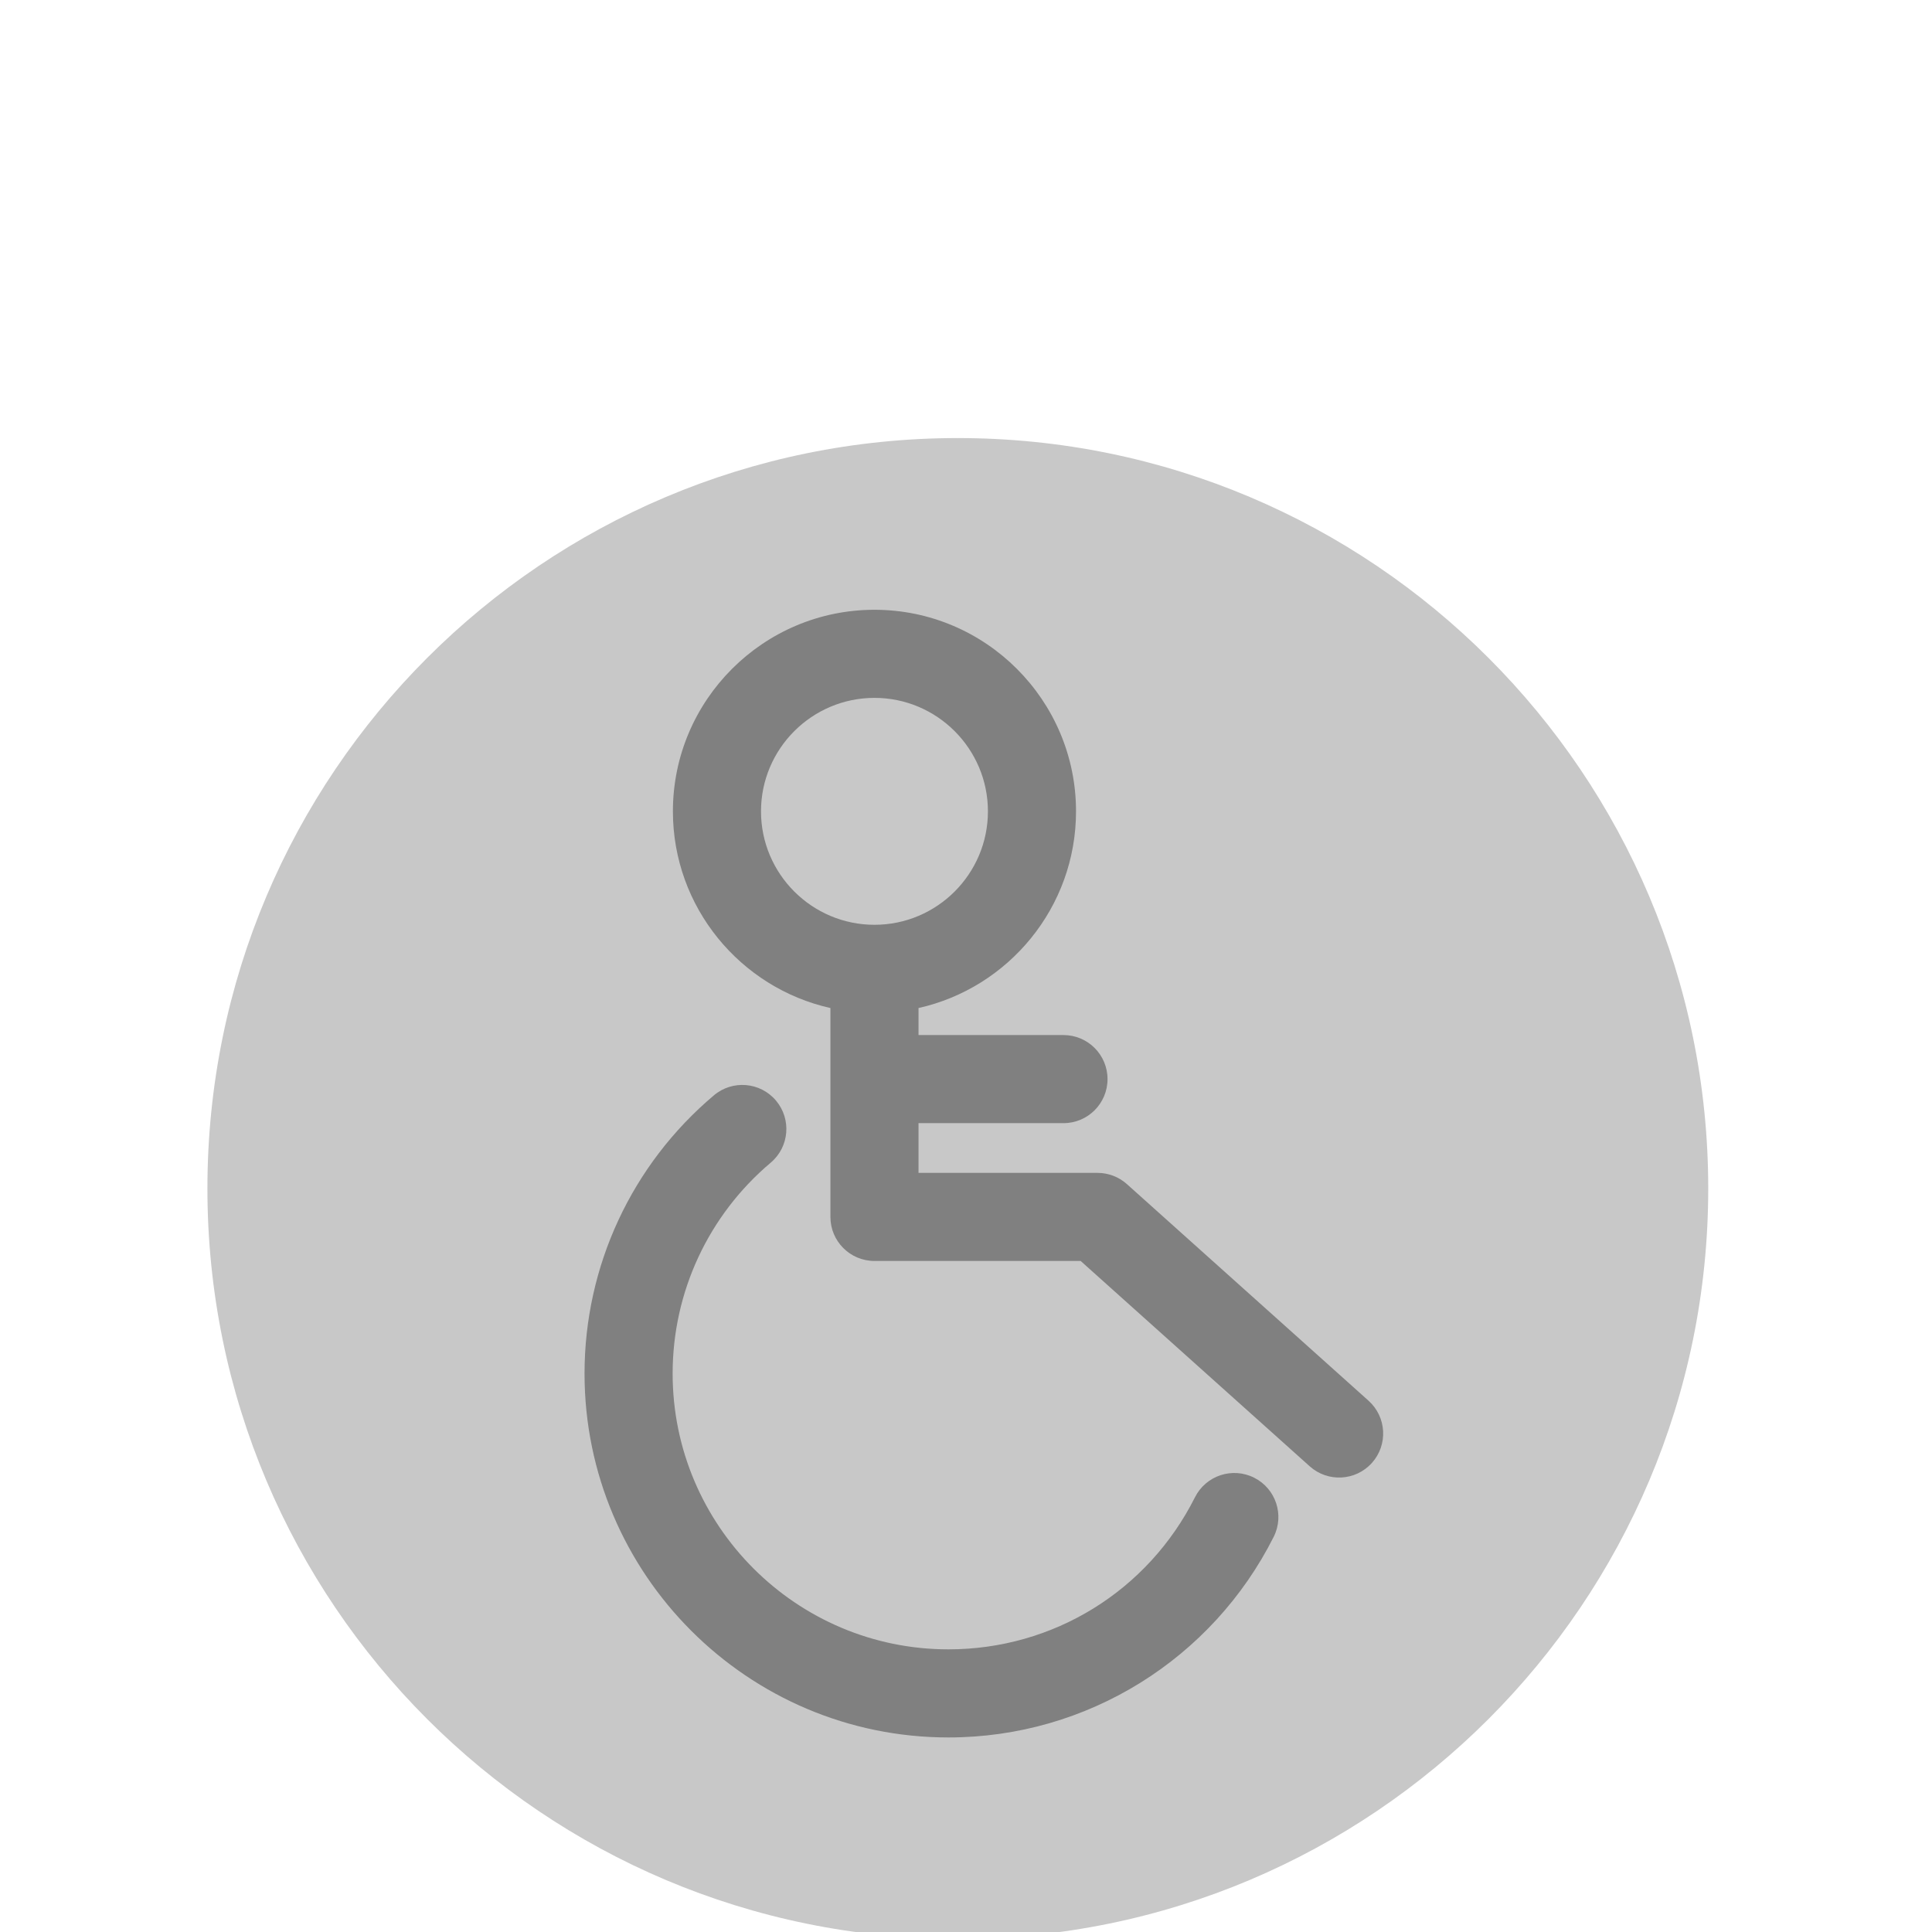 <?xml version="1.0" encoding="UTF-8" standalone="no"?>
<svg
   xmlns:dc="http://purl.org/dc/elements/1.1/"
   xmlns:cc="http://creativecommons.org/ns#"
   xmlns:rdf="http://www.w3.org/1999/02/22-rdf-syntax-ns#"
   xmlns:svg="http://www.w3.org/2000/svg"
   xmlns="http://www.w3.org/2000/svg"
   xmlns:sodipodi="http://sodipodi.sourceforge.net/DTD/sodipodi-0.dtd"
   xmlns:inkscape="http://www.inkscape.org/namespaces/inkscape"
   id="Capa_1"
   enable-background="new 0 0 512 512"
   height="50"
   viewBox="0 0 50 50"
   width="50"
   version="1.1"
   sodipodi:docname="accessibility-grey.svg"
   inkscape:version="0.92.4 (5da689c313, 2019-01-14)">
  <defs
     id="defs19" />
  <sodipodi:namedview
     pagecolor="#ffffff"
     bordercolor="#666666"
     borderopacity="1"
     objecttolerance="10"
     gridtolerance="10"
     guidetolerance="10"
     inkscape:pageopacity="0"
     inkscape:pageshadow="2"
     inkscape:window-width="1920"
     inkscape:window-height="1017"
     id="namedview17"
     showgrid="false"
     inkscape:zoom="0.65186406"
     inkscape:cx="866.75364"
     inkscape:cy="210.61356"
     inkscape:window-x="1912"
     inkscape:window-y="-8"
     inkscape:window-maximized="1"
     inkscape:current-layer="Capa_1" />
  <path
     style="fill:#c8c8c8;fill-opacity:1;stroke-width:0.076"
     inkscape:connector-curvature="0"
     id="path2"
     d="M 24.788,11.337 12.62,30.758 24.788,50.178 C 35.514,50.178 44.209,41.483 44.209,30.758 44.209,20.032 35.514,11.337 24.788,11.337 Z" />
  <path
     style="fill:#c8c8c8;fill-opacity:1;stroke-width:0.076"
     inkscape:connector-curvature="0"
     id="path4"
     d="m 5.368,30.758 c 0,10.726 8.695,19.421 19.42,19.421 V 11.337 C 14.063,11.337 5.368,20.032 5.368,30.758 Z" />
  <g
     id="g1148"
     transform="matrix(0.057,0,0,0.057,10.87,15.781)"
     style="fill:#808080;fill-opacity:1">
    <g
       id="g1089"
       style="fill:#808080;fill-opacity:1">
      <g
         id="g1087"
         style="fill:#808080;fill-opacity:1">
        <g
           id="g1085"
           style="fill:#808080;fill-opacity:1">
          <path
             id="path1081"
             d="m 378.711,394.061 c -9.87,-4.963 -21.892,-0.983 -26.853,8.884 -21.417,42.596 -64.312,69.056 -111.949,69.056 -69.043,0 -125.214,-56.171 -125.214,-125.214 0,-36.985 16.232,-71.888 44.534,-95.76 8.444,-7.122 9.515,-19.74 2.394,-28.183 -7.122,-8.447 -19.743,-9.515 -28.183,-2.394 -37.333,31.489 -58.745,77.537 -58.745,126.336 0,91.1 74.114,165.214 165.214,165.214 63.296,0 119.937,-35.897 147.686,-91.087 4.962,-9.869 0.984,-21.892 -8.884,-26.852 z"
             inkscape:connector-curvature="0"
             style="fill:#808080;fill-opacity:1" />
          <path
             id="path1083"
             d="M 430.654,359.107 320.956,260.773 c -3.669,-3.289 -8.423,-5.107 -13.35,-5.107 h -81.271 v -22.575 h 65.818 c 11.046,0 20,-8.954 20,-20 0,-11.046 -8.954,-20 -20,-20 H 226.335 V 180.823 C 267.209,171.675 297.85,135.109 297.85,91.516 297.85,41.054 256.796,0 206.335,0 c -50.462,0 -91.516,41.054 -91.516,91.516 0,43.593 30.641,80.159 71.516,89.307 v 94.843 c 0,11.046 8.954,20 20,20 h 93.619 l 104.001,93.227 c 8.216,7.365 20.861,6.69 28.242,-1.543 7.373,-8.225 6.682,-20.87 -1.543,-28.243 z M 154.819,91.516 c 0,-28.407 23.11,-51.516 51.516,-51.516 28.405,0 51.515,23.109 51.515,51.515 0,28.406 -23.11,51.515 -51.515,51.515 -28.406,0 -51.516,-23.109 -51.516,-51.514 z"
             inkscape:connector-curvature="0"
             style="fill:#808080;fill-opacity:1" />
        </g>
      </g>
    </g>
    <g
       id="g1091"
       style="fill:#808080;fill-opacity:1" />
    <g
       id="g1093"
       style="fill:#808080;fill-opacity:1" />
    <g
       id="g1095"
       style="fill:#808080;fill-opacity:1" />
    <g
       id="g1097"
       style="fill:#808080;fill-opacity:1" />
    <g
       id="g1099"
       style="fill:#808080;fill-opacity:1" />
    <g
       id="g1101"
       style="fill:#808080;fill-opacity:1" />
    <g
       id="g1103"
       style="fill:#808080;fill-opacity:1" />
    <g
       id="g1105"
       style="fill:#808080;fill-opacity:1" />
    <g
       id="g1107"
       style="fill:#808080;fill-opacity:1" />
    <g
       id="g1109"
       style="fill:#808080;fill-opacity:1" />
    <g
       id="g1111"
       style="fill:#808080;fill-opacity:1" />
    <g
       id="g1113"
       style="fill:#808080;fill-opacity:1" />
    <g
       id="g1115"
       style="fill:#808080;fill-opacity:1" />
    <g
       id="g1117"
       style="fill:#808080;fill-opacity:1" />
    <g
       id="g1119"
       style="fill:#808080;fill-opacity:1" />
  </g>
</svg>
